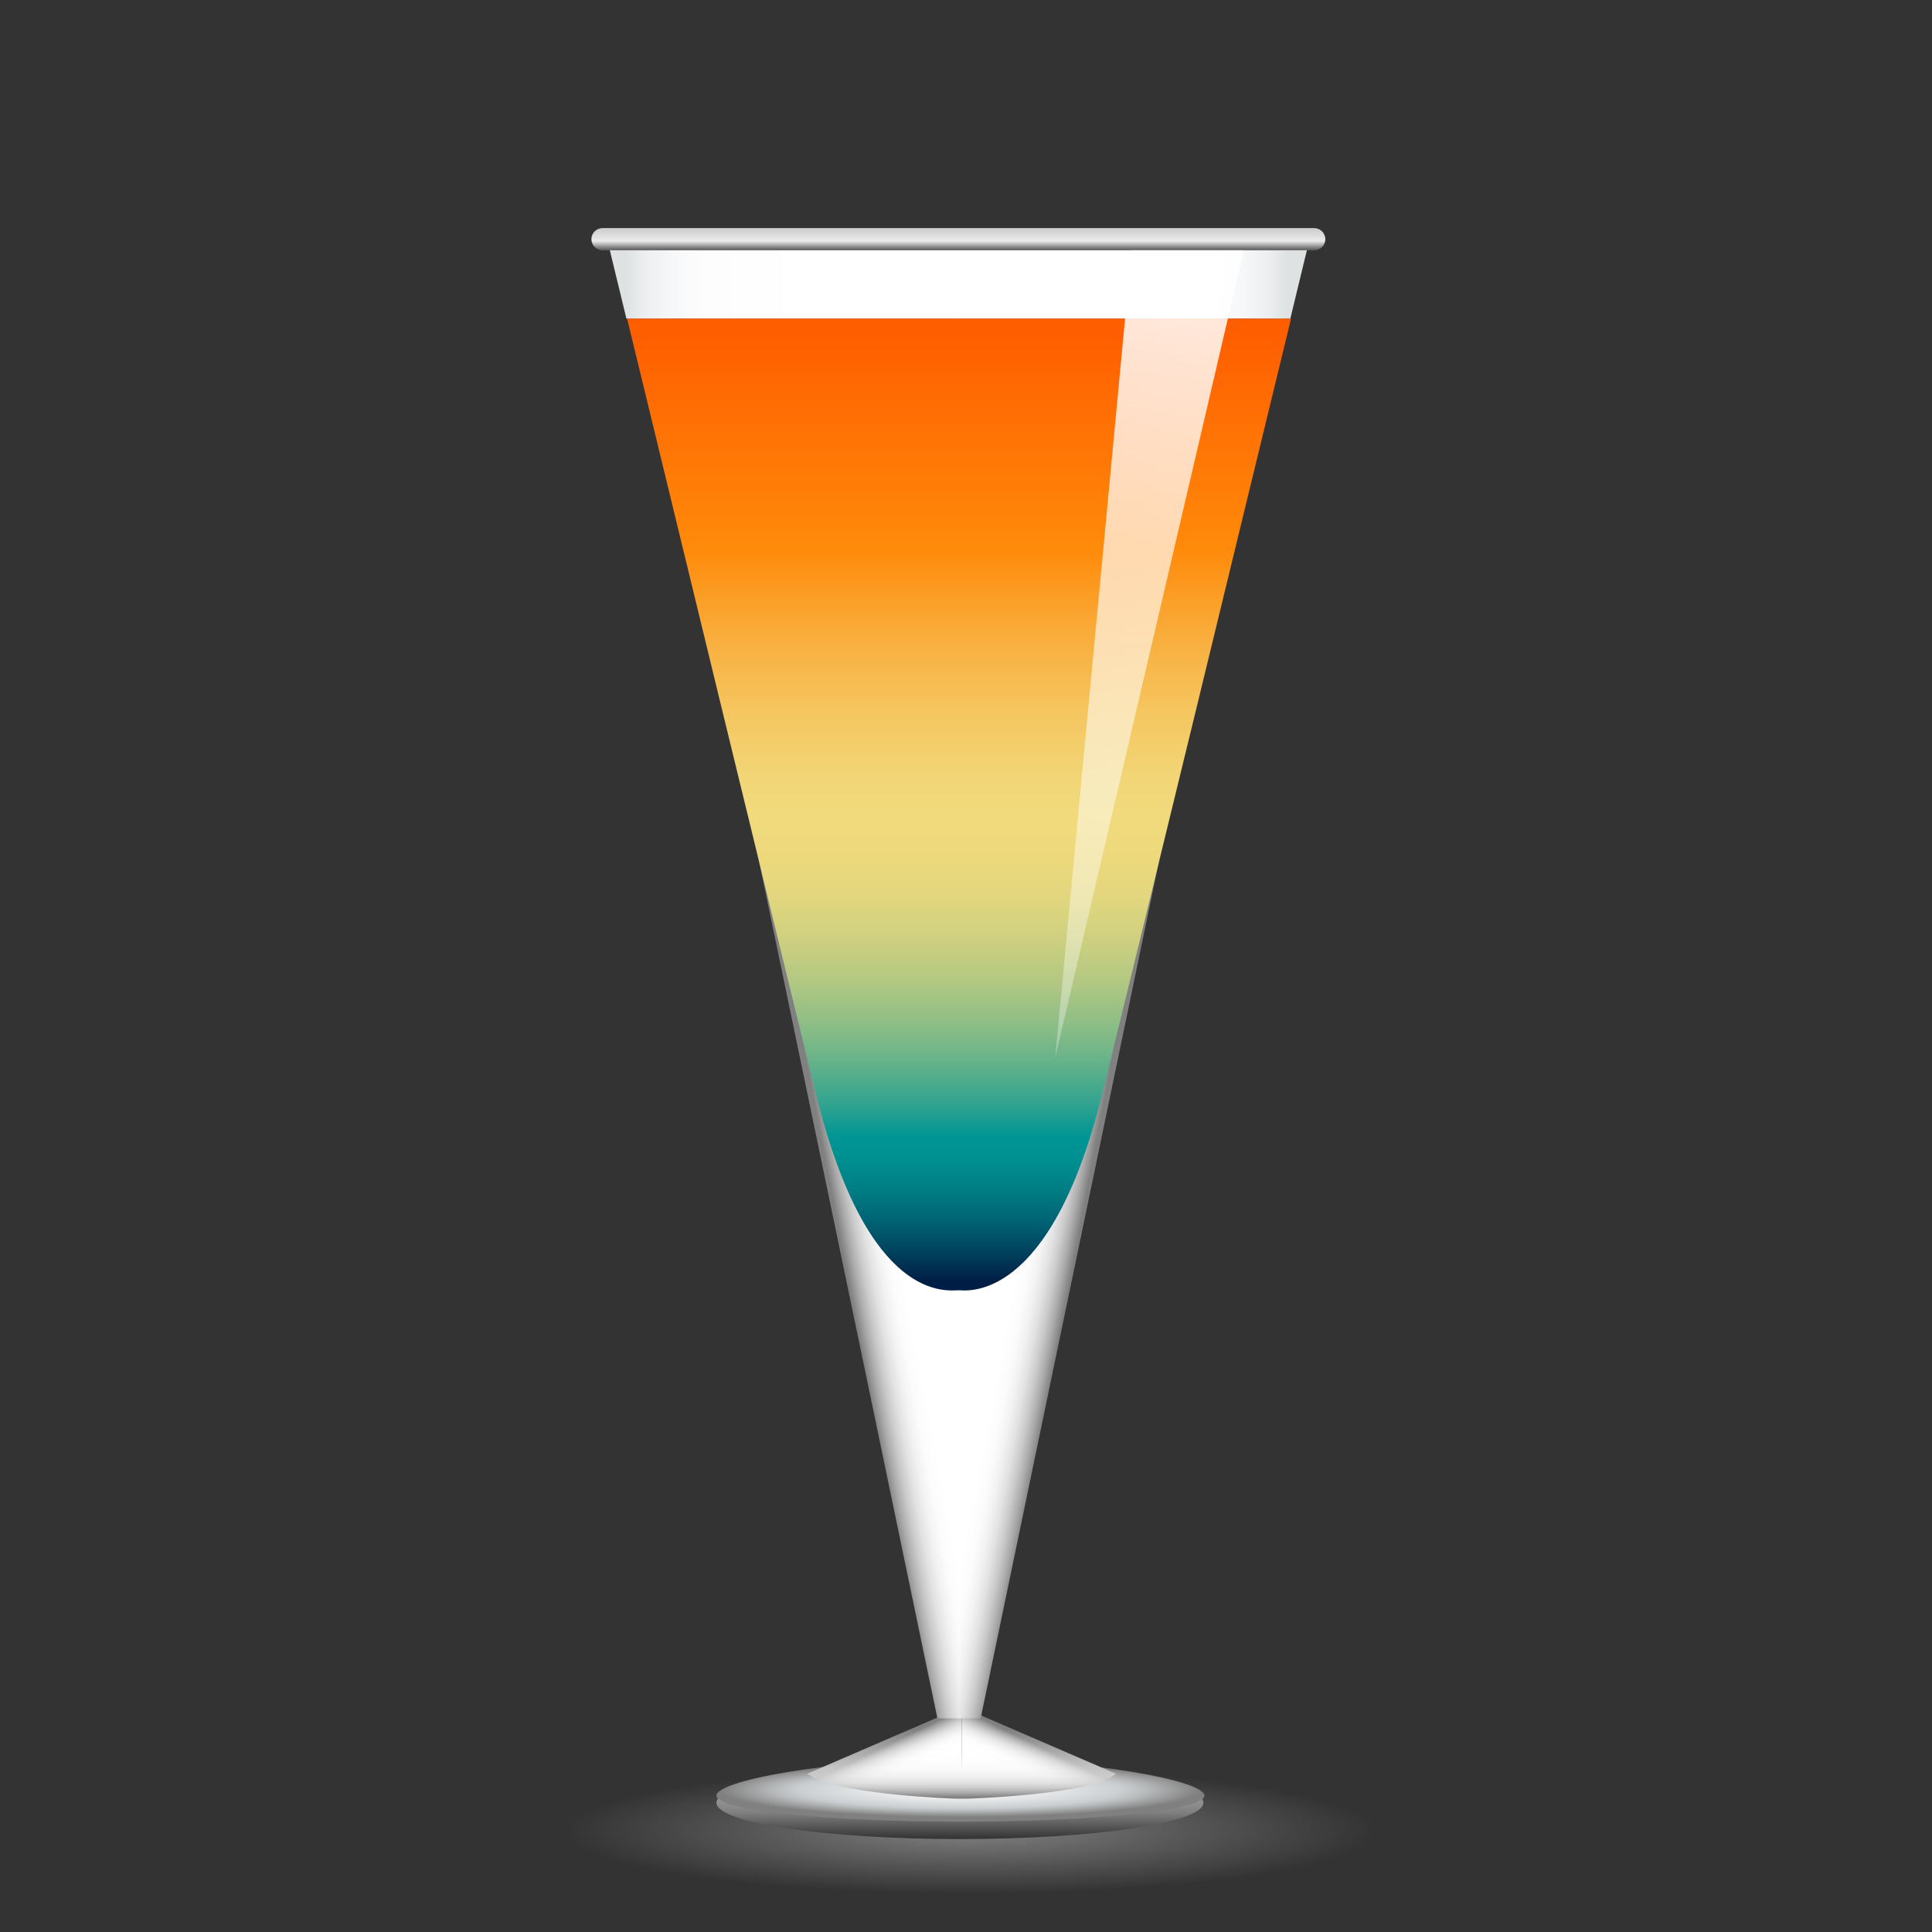 <svg id="Слой_1" xmlns="http://www.w3.org/2000/svg" viewBox="0 0 512 512">
<rect x="0" y="0" width="512" height="512" fill="#333333" stroke="none"/>
<g>
	
		<radialGradient id="SVGID_1_" cx="257.195" cy="377.828" r="107.601" gradientTransform="matrix(1 0 0 0.155 0 426.66)" gradientUnits="userSpaceOnUse">
		<stop  offset="0" style="stop-color:#808080"/>
		<stop  offset="1" style="stop-color:#808080;stop-opacity:0"/>
	</radialGradient>
	<ellipse fill="url(#SVGID_1_)" cx="257.19" cy="485.21" rx="121.92" ry="18.97"/>
	<g>
		<linearGradient id="SVGID_2_" gradientUnits="userSpaceOnUse" x1="165.928" y1="74.099" x2="252.861" y2="74.099">
			<stop  offset="0" style="stop-color:#DEE2E3"/>
			<stop  offset="0.051" style="stop-color:#EBEDEE"/>
			<stop  offset="0.131" style="stop-color:#F6F7F8"/>
			<stop  offset="0.243" style="stop-color:#FDFDFD"/>
			<stop  offset="0.556" style="stop-color:#FFFFFF"/>
		</linearGradient>
		<path fill="url(#SVGID_2_)" d="M254.14,63.75h-93.15c0,0,1.9,7.84,5.02,20.71h88.14V63.75z"/>
		<linearGradient id="SVGID_3_" gradientUnits="userSpaceOnUse" x1="254.561" y1="74.099" x2="341.091" y2="74.099">
			<stop  offset="0.444" style="stop-color:#FFFFFF"/>
			<stop  offset="0.757" style="stop-color:#FDFDFD"/>
			<stop  offset="0.869" style="stop-color:#F6F7F8"/>
			<stop  offset="0.949" style="stop-color:#EBEDEE"/>
			<stop  offset="1" style="stop-color:#DEE2E3"/>
		</linearGradient>
		<path fill="url(#SVGID_3_)" d="M346.96,63.75h-93.15v20.71h88.14C345.06,71.59,346.96,63.75,346.96,63.75z"/>
		<linearGradient id="SVGID_4_" gradientUnits="userSpaceOnUse" x1="254.392" y1="487.953" x2="254.392" y2="468.997">
			<stop  offset="0.018" style="stop-color:#303030"/>
			<stop  offset="0.405" style="stop-color:#808080"/>
			<stop  offset="1" style="stop-color:#B9C0C2"/>
		</linearGradient>
		<ellipse fill="url(#SVGID_4_)" cx="254.39" cy="477.76" rx="64.53" ry="9.61"/>
		
			<radialGradient id="SVGID_5_" cx="47.177" cy="452.75" r="82.28" gradientTransform="matrix(0.795 0 0 0.089 217.037 434.1)" gradientUnits="userSpaceOnUse">
			<stop  offset="0" style="stop-color:#FFFFFF"/>
			<stop  offset="0.189" style="stop-color:#F4F5F6"/>
			<stop  offset="0.516" style="stop-color:#D8DBDD"/>
			<stop  offset="0.659" style="stop-color:#CACED0"/>
			<stop  offset="0.751" style="stop-color:#B8BBBC"/>
			<stop  offset="0.939" style="stop-color:#898989"/>
			<stop  offset="0.971" style="stop-color:#808080"/>
		</radialGradient>
		<path fill="url(#SVGID_5_)" d="M319.18,475.84c0,3.82-28.95,6.92-64.66,6.92c-35.71,0-64.66-3.1-64.66-6.92
			c0-3.82,28.95-9.63,64.66-9.63C290.23,466.21,319.18,472.02,319.18,475.84z"/>
		<linearGradient id="SVGID_6_" gradientUnits="userSpaceOnUse" x1="233.886" y1="461.097" x2="240.289" y2="474.296">
			<stop  offset="0.116" style="stop-color:#808080"/>
			<stop  offset="0.132" style="stop-color:#888888"/>
			<stop  offset="0.206" style="stop-color:#ADADAD"/>
			<stop  offset="0.284" style="stop-color:#CBCBCB"/>
			<stop  offset="0.366" style="stop-color:#E2E2E2"/>
			<stop  offset="0.454" style="stop-color:#F2F2F2"/>
			<stop  offset="0.551" style="stop-color:#FCFCFC"/>
			<stop  offset="0.677" style="stop-color:#FFFFFF"/>
		</linearGradient>
		<path fill="url(#SVGID_6_)" d="M251,454.05l-36.89,15.94c0,0-0.18,0.01-0.28,0.02c7.69,5.83,41.01,4.56,41.01,4.56v-4.56v-3.42
			v-12.54H251z"/>
		
			<linearGradient id="SVGID_7_" gradientUnits="userSpaceOnUse" x1="2000.198" y1="461.097" x2="2006.601" y2="474.296" gradientTransform="matrix(-1 0 0 1 2276 0)">
			<stop  offset="0.116" style="stop-color:#808080"/>
			<stop  offset="0.132" style="stop-color:#888888"/>
			<stop  offset="0.206" style="stop-color:#ADADAD"/>
			<stop  offset="0.284" style="stop-color:#CBCBCB"/>
			<stop  offset="0.366" style="stop-color:#E2E2E2"/>
			<stop  offset="0.454" style="stop-color:#F2F2F2"/>
			<stop  offset="0.551" style="stop-color:#FCFCFC"/>
			<stop  offset="0.677" style="stop-color:#FFFFFF"/>
		</linearGradient>
		<path fill="url(#SVGID_7_)" d="M258.69,454.05l36.89,15.94c0,0,0.18,0.01,0.28,0.02c-6.41,5.83-41.01,4.56-41.01,4.56v-4.56v-3.42
			v-12.54H258.69z"/>
		<linearGradient id="SVGID_8_" gradientUnits="userSpaceOnUse" x1="254.844" y1="476.284" x2="254.844" y2="453.626">
			<stop  offset="0" style="stop-color:#818181"/>
			<stop  offset="0.01" style="stop-color:#898989;stop-opacity:0.987"/>
			<stop  offset="0.058" style="stop-color:#A8A8A8;stop-opacity:0.927"/>
			<stop  offset="0.111" style="stop-color:#C4C4C4;stop-opacity:0.86"/>
			<stop  offset="0.172" style="stop-color:#DADADA;stop-opacity:0.783"/>
			<stop  offset="0.243" style="stop-color:#EBEBEB;stop-opacity:0.694"/>
			<stop  offset="0.33" style="stop-color:#F6F6F6;stop-opacity:0.584"/>
			<stop  offset="0.453" style="stop-color:#FDFDFD;stop-opacity:0.429"/>
			<stop  offset="0.794" style="stop-color:#FFFFFF;stop-opacity:0"/>
		</linearGradient>
		<path fill="url(#SVGID_8_)" d="M295.57,469.99l-36.89-15.94h-3.84H251l-36.89,15.94c0,0-0.18,0.01-0.28,0.02
			c6.28,4.76,29.66,6.23,38.02,6.61c2,0.09,3.98,0.09,5.99,0c8.54-0.37,32.76-1.83,38.01-6.61
			C295.76,470,295.57,469.99,295.57,469.99z"/>
		<linearGradient id="SVGID_9_" gradientUnits="userSpaceOnUse" x1="222.245" y1="342.715" x2="248.272" y2="337.755">
			<stop  offset="0.116" style="stop-color:#808080"/>
			<stop  offset="0.132" style="stop-color:#888888"/>
			<stop  offset="0.206" style="stop-color:#ADADAD"/>
			<stop  offset="0.284" style="stop-color:#CBCBCB"/>
			<stop  offset="0.366" style="stop-color:#E2E2E2"/>
			<stop  offset="0.454" style="stop-color:#F2F2F2"/>
			<stop  offset="0.551" style="stop-color:#FCFCFC"/>
			<stop  offset="0.677" style="stop-color:#FFFFFF"/>
		</linearGradient>
		<polygon fill="url(#SVGID_9_)" points="248.42,455.39 201.1,227.96 254.32,297.29 254.32,455.39 		"/>
		<linearGradient id="SVGID_10_" gradientUnits="userSpaceOnUse" x1="253.974" y1="66.054" x2="253.974" y2="60.777">
			<stop  offset="0" style="stop-color:#666666"/>
			<stop  offset="0.415" style="stop-color:#ECECEC"/>
			<stop  offset="1" style="stop-color:#CFCFCF"/>
		</linearGradient>
		<path fill="url(#SVGID_10_)" d="M348.28,66.33H159.67c-1.62,0-2.94-1.32-2.94-2.94l0,0c0-1.62,1.32-2.94,2.94-2.94h188.61
			c1.62,0,2.94,1.32,2.94,2.94l0,0C351.22,65.01,349.9,66.33,348.28,66.33z"/>
		
			<linearGradient id="SVGID_11_" gradientUnits="userSpaceOnUse" x1="1189.521" y1="342.715" x2="1215.547" y2="337.755" gradientTransform="matrix(-1 0 0 1 1475.583 0)">
			<stop  offset="0.116" style="stop-color:#808080"/>
			<stop  offset="0.132" style="stop-color:#888888"/>
			<stop  offset="0.206" style="stop-color:#ADADAD"/>
			<stop  offset="0.284" style="stop-color:#CBCBCB"/>
			<stop  offset="0.366" style="stop-color:#E2E2E2"/>
			<stop  offset="0.454" style="stop-color:#F2F2F2"/>
			<stop  offset="0.551" style="stop-color:#FCFCFC"/>
			<stop  offset="0.677" style="stop-color:#FFFFFF"/>
		</linearGradient>
		<polygon fill="url(#SVGID_11_)" points="259.89,455.39 307.21,227.96 253.99,297.29 253.99,455.39 		"/>
		<linearGradient id="SVGID_12_" gradientUnits="userSpaceOnUse" x1="254.154" y1="339.443" x2="254.154" y2="87.927">
			<stop  offset="0" style="stop-color:#001E45"/>
			<stop  offset="0.026" style="stop-color:#003D5A"/>
			<stop  offset="0.063" style="stop-color:#006373"/>
			<stop  offset="0.098" style="stop-color:#007F85"/>
			<stop  offset="0.128" style="stop-color:#008F90"/>
			<stop  offset="0.151" style="stop-color:#009594"/>
			<stop  offset="0.188" style="stop-color:#33A48F"/>
			<stop  offset="0.23" style="stop-color:#65B28A"/>
			<stop  offset="0.273" style="stop-color:#90BE86"/>
			<stop  offset="0.316" style="stop-color:#B3C882"/>
			<stop  offset="0.36" style="stop-color:#CED07F"/>
			<stop  offset="0.404" style="stop-color:#E2D67E"/>
			<stop  offset="0.448" style="stop-color:#EDD97C"/>
			<stop  offset="0.495" style="stop-color:#F1DA7C"/>
			<stop  offset="0.537" style="stop-color:#F2D474"/>
			<stop  offset="0.602" style="stop-color:#F5C55E"/>
			<stop  offset="0.683" style="stop-color:#F9AC3A"/>
			<stop  offset="0.772" style="stop-color:#FF8A0A"/>
			<stop  offset="1" style="stop-color:#FF5E00"/>
		</linearGradient>
		<path fill="url(#SVGID_12_)" d="M166.19,84.45c11.33,46.72,38.77,159.84,50.09,205.62c13.76,55.65,34.81,51.86,37.88,51.86
			c1.69,0,24.12,3.79,37.88-51.86c11.32-45.78,38.76-158.9,50.09-205.62H166.19z"/>
		<linearGradient id="SVGID_13_" gradientUnits="userSpaceOnUse" x1="314.463" y1="68.115" x2="281.611" y2="277.543">
			<stop  offset="0" style="stop-color:#FFFFFF;stop-opacity:0.9"/>
			<stop  offset="0.141" style="stop-color:#FFFFFF;stop-opacity:0.815"/>
			<stop  offset="1" style="stop-color:#FFFFFF;stop-opacity:0.3"/>
		</linearGradient>
		<polygon fill="url(#SVGID_13_)" points="329.62,66.33 279.64,280.32 299.87,66.33 		"/>		
	</g>
</g>
</svg>
